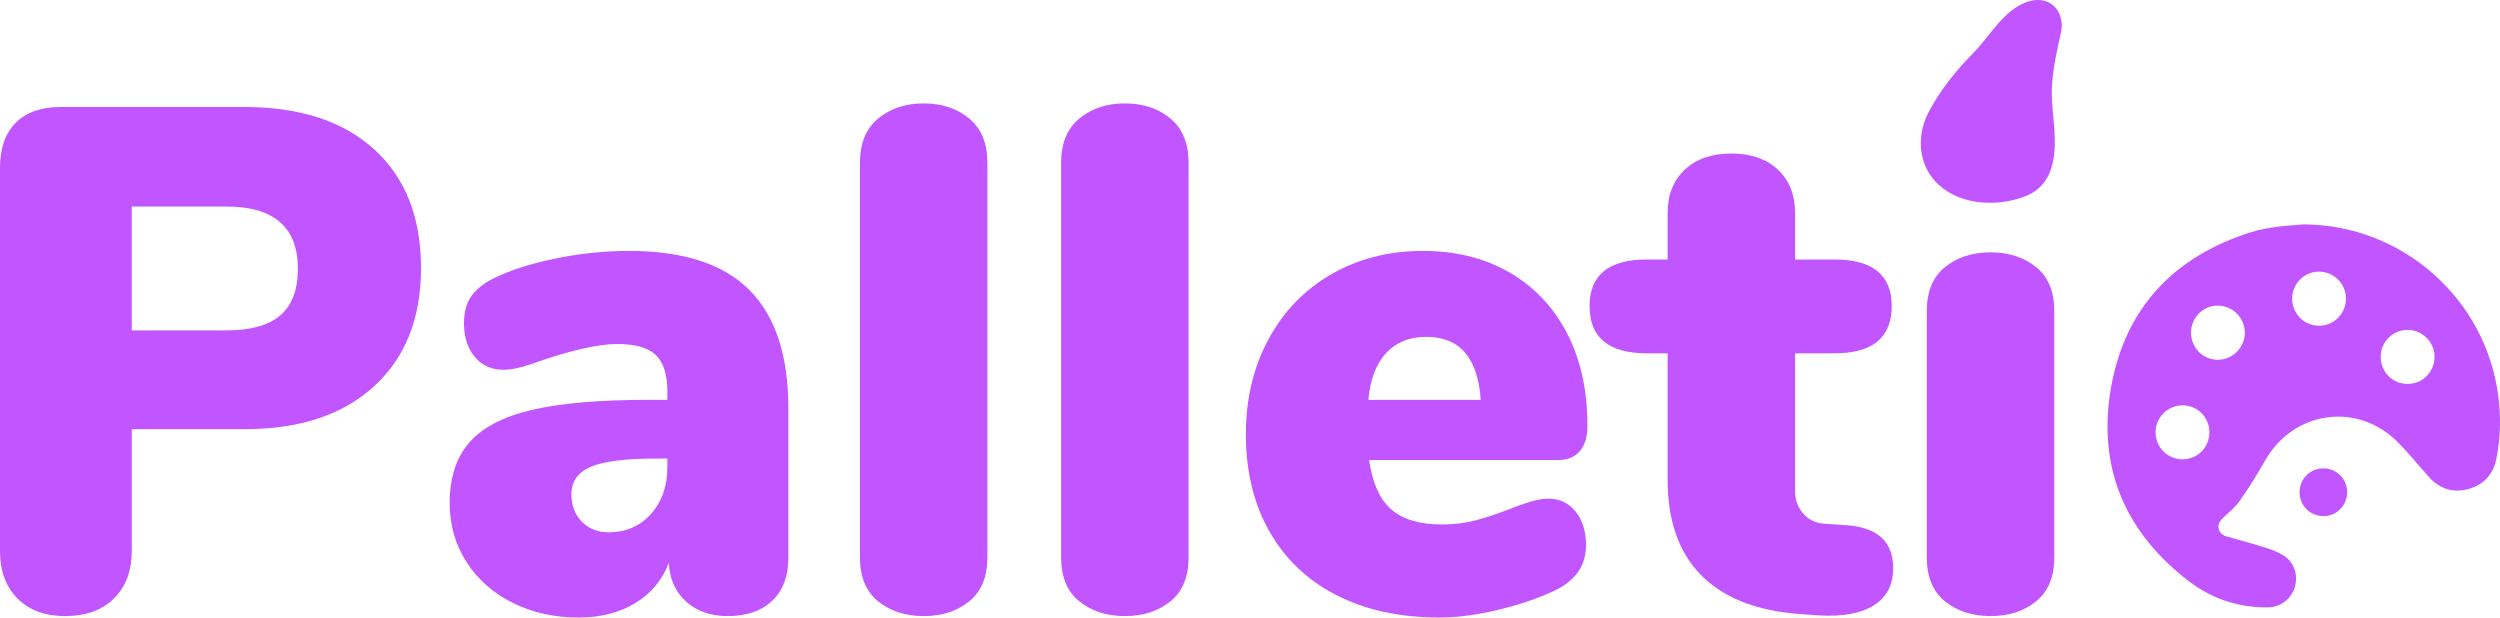 <?xml version="1.0" encoding="UTF-8"?><svg xmlns="http://www.w3.org/2000/svg" viewBox="0 0 446.16 110.206"><defs><style>.uuid-415459e2-fca5-4076-869c-532aaf012652{fill:#c155ff;stroke-width:0px;}</style></defs><g id="uuid-d575daf0-81d1-422b-a23c-19cdb1558044"><path class="uuid-415459e2-fca5-4076-869c-532aaf012652" d="m3.131,106.819c-2.088-2.087-3.131-4.919-3.131-8.497V29.955c0-3.492.937-6.175,2.812-8.05,1.873-1.873,4.556-2.812,8.05-2.812h32.713c9.968,0,17.719,2.536,23.257,7.604,5.537,5.069,8.306,12.12,8.306,21.148,0,8.945-2.791,15.974-8.37,21.085-5.581,5.111-13.312,7.667-23.193,7.667h-20.062v21.725c0,3.578-1.066,6.41-3.194,8.497-2.13,2.089-5.028,3.131-8.689,3.131-3.578,0-6.412-1.042-8.498-3.131Zm37.25-47.856c4.345,0,7.559-.895,9.648-2.684,2.086-1.789,3.131-4.556,3.131-8.306,0-7.412-4.261-11.117-12.779-11.117h-16.868v22.107h16.868Z"/><path class="uuid-415459e2-fca5-4076-869c-532aaf012652" d="m133.728,51.743c4.643,4.644,6.965,11.692,6.965,21.149v26.707c0,3.238-.959,5.772-2.875,7.604-1.917,1.832-4.58,2.747-7.987,2.747-2.983,0-5.431-.851-7.348-2.556-1.917-1.703-2.961-4.004-3.131-6.9-1.194,3.066-3.194,5.453-6.006,7.156-2.811,1.703-6.178,2.556-10.095,2.556-4.345,0-8.264-.874-11.756-2.62-3.494-1.744-6.242-4.173-8.242-7.283-2.002-3.109-3.003-6.623-3.003-10.543,0-4.514,1.17-8.114,3.514-10.798,2.342-2.684,6.07-4.62,11.181-5.813,5.112-1.193,12.012-1.79,20.702-1.79h3.45v-1.534c0-2.981-.683-5.131-2.044-6.453-1.364-1.32-3.664-1.981-6.901-1.981-3.494,0-8.605,1.194-15.334,3.578-1.961.683-3.622,1.022-4.984,1.022-2.13,0-3.833-.767-5.111-2.3-1.278-1.533-1.917-3.534-1.917-6.006,0-1.873.383-3.406,1.15-4.601.767-1.192,2.001-2.256,3.706-3.194,2.981-1.534,6.729-2.768,11.245-3.706,4.515-.937,8.945-1.406,13.29-1.406,9.712,0,16.888,2.322,21.532,6.965Zm-17.57,39.997c1.958-2.172,2.939-4.961,2.939-8.369v-1.533h-2.044c-5.453,0-9.329.49-11.629,1.469-2.3.98-3.45,2.619-3.45,4.92,0,1.961.617,3.578,1.853,4.855,1.234,1.278,2.831,1.917,4.792,1.917,3.067,0,5.579-1.086,7.54-3.259Z"/><path class="uuid-415459e2-fca5-4076-869c-532aaf012652" d="m156.728,107.33c-2.172-1.744-3.258-4.364-3.258-7.858V29.061c0-3.492,1.086-6.133,3.258-7.922s4.876-2.684,8.114-2.684c3.237,0,5.942.895,8.115,2.684,2.172,1.789,3.258,4.43,3.258,7.922v70.411c0,3.494-1.086,6.114-3.258,7.858-2.173,1.748-4.878,2.62-8.115,2.62-3.238,0-5.942-.872-8.114-2.62Z"/><path class="uuid-415459e2-fca5-4076-869c-532aaf012652" d="m192.635,107.33c-2.172-1.744-3.259-4.364-3.259-7.858V29.061c0-3.492,1.087-6.133,3.259-7.922,2.173-1.789,4.876-2.684,8.114-2.684,3.237,0,5.942.895,8.115,2.684,2.172,1.789,3.258,4.43,3.258,7.922v70.411c0,3.494-1.086,6.114-3.258,7.858-2.173,1.748-4.878,2.62-8.115,2.62-3.238,0-5.941-.872-8.114-2.62Z"/><path class="uuid-415459e2-fca5-4076-869c-532aaf012652" d="m281.191,91.292c1.233,1.533,1.853,3.537,1.853,6.006,0,3.408-1.661,6.006-4.983,7.795-2.897,1.45-6.325,2.664-10.287,3.643-3.961.979-7.604,1.47-10.926,1.47-6.986,0-13.078-1.319-18.273-3.962-5.197-2.639-9.2-6.432-12.012-11.373-2.812-4.939-4.217-10.734-4.217-17.379,0-6.303,1.342-11.948,4.025-16.932,2.684-4.983,6.431-8.859,11.245-11.628,4.812-2.768,10.243-4.153,16.293-4.153,5.878,0,11.031,1.278,15.462,3.834,4.429,2.556,7.858,6.178,10.287,10.862,2.428,4.686,3.642,10.181,3.642,16.484,0,1.961-.447,3.473-1.342,4.537-.895,1.065-2.194,1.597-3.897,1.597h-33.735c.595,4.089,1.916,7.028,3.961,8.817s5.067,2.684,9.073,2.684c2.128,0,4.089-.234,5.878-.703,1.789-.467,3.79-1.128,6.006-1.98,1.278-.512,2.534-.959,3.77-1.342,1.234-.383,2.364-.575,3.387-.575,1.959,0,3.556.767,4.792,2.3Zm-33.8-28.304c-1.789,1.917-2.855,4.708-3.194,8.37h20.062c-.512-7.496-3.75-11.246-9.712-11.246-2.983,0-5.367.959-7.156,2.875Z"/><path class="uuid-415459e2-fca5-4076-869c-532aaf012652" d="m337.863,101.388c0,2.982-1.15,5.197-3.45,6.645s-5.581,2.045-9.84,1.789l-3.578-.256c-7.667-.594-13.481-2.916-17.442-6.964-3.962-4.046-5.942-9.69-5.942-16.932v-22.618h-3.706c-6.816,0-10.223-2.812-10.223-8.434,0-5.537,3.406-8.306,10.223-8.306h3.706v-8.306c0-3.237,1.022-5.814,3.067-7.731,2.044-1.917,4.812-2.875,8.306-2.875,3.492,0,6.262.959,8.307,2.875,2.044,1.917,3.066,4.494,3.066,7.731v8.306h7.028c6.814,0,10.223,2.77,10.223,8.306,0,5.623-3.408,8.434-10.223,8.434h-7.028v24.535c0,1.619.489,2.982,1.47,4.089.979,1.108,2.236,1.705,3.77,1.789l3.706.255c5.706.342,8.562,2.898,8.562,7.668Z"/><path class="uuid-415459e2-fca5-4076-869c-532aaf012652" d="m346.105,33.086c-3.731-3.305-4.196-8.638-1.984-12.936,2.045-3.973,4.96-7.571,8.089-10.745,2.988-3.031,5.221-7.422,9.407-9.014,1.372-.522,2.99-.577,4.251.173,1.732,1.03,2.393,3.263,1.959,5.155-.739,3.224-1.498,6.64-1.642,10.022-.108,2.534.305,5.054.462,7.579.287,4.622-.224,9.75-5.133,11.679-4.878,1.917-11.339,1.692-15.408-1.913Zm1.022,74.244c-2.172-1.744-3.259-4.364-3.259-7.858v-43.959c0-3.492,1.087-6.112,3.259-7.859,2.173-1.745,4.876-2.62,8.114-2.62,3.237,0,5.942.875,8.115,2.62,2.172,1.747,3.258,4.367,3.258,7.859v43.959c0,3.494-1.086,6.114-3.258,7.858-2.173,1.748-4.878,2.62-8.115,2.62-3.238,0-5.941-.872-8.114-2.62Z"/></g><g id="uuid-fc8faf30-a901-4a4d-8b65-fcd62010a2a9"><path class="uuid-415459e2-fca5-4076-869c-532aaf012652" d="m411.102,40.046c17.649.061,32.597,13.28,34.777,30.811.462,3.716.366,7.405-.378,11.066-.558,2.748-2.253,4.582-4.934,5.333-2.684.751-5.074.06-6.975-2.013-1.954-2.131-3.745-4.421-5.797-6.448-7.204-7.118-18.498-5.452-23.526,3.352-1.404,2.458-2.905,4.87-4.523,7.191-.806,1.156-1.954,2.082-2.99,3.066-.567.538-.971,1.096-.805,1.909.165.81.731,1.226,1.484,1.441,2.374.679,4.761,1.319,7.115,2.06,1.032.325,2.068.75,2.98,1.323,1.884,1.183,2.637,3.45,2.018,5.614-.599,2.094-2.543,3.607-4.751,3.642-5.25.083-10.032-1.51-14.148-4.653-11.351-8.666-16.345-20.248-13.953-34.314,2.435-14.315,11.15-23.611,25.019-27.983,1.411-.445,2.892-.714,4.36-.925,1.664-.239,3.351-.321,5.028-.472Zm7.571,13.273c.02-2.64-2.147-4.829-4.795-4.845-2.613-.016-4.775,2.111-4.81,4.73-.036,2.728,2.092,4.923,4.779,4.932,2.644.008,4.805-2.149,4.826-4.817Zm-24.376,23.858c.003-2.693-2.104-4.832-4.77-4.842-2.654-.01-4.817,2.137-4.838,4.8-.02,2.644,2.158,4.843,4.795,4.841,2.686-.002,4.81-2.12,4.813-4.799Zm-3.282-17.817c-.004,2.685,2.127,4.849,4.774,4.848,2.645-.001,4.826-2.178,4.83-4.82.003-2.656-2.125-4.804-4.801-4.843-2.627-.039-4.799,2.139-4.802,4.815Zm33.86,4.343c.01,2.7,2.111,4.809,4.794,4.814,2.661.005,4.791-2.129,4.807-4.816.016-2.637-2.171-4.833-4.811-4.83-2.657.003-4.801,2.166-4.791,4.832Z"/><path class="uuid-415459e2-fca5-4076-869c-532aaf012652" d="m418.876,87.836c.003,2.369-1.844,4.248-4.19,4.263-2.407.015-4.298-1.853-4.292-4.241.006-2.417,1.867-4.277,4.271-4.267,2.351.01,4.209,1.883,4.211,4.245Z"/></g></svg>